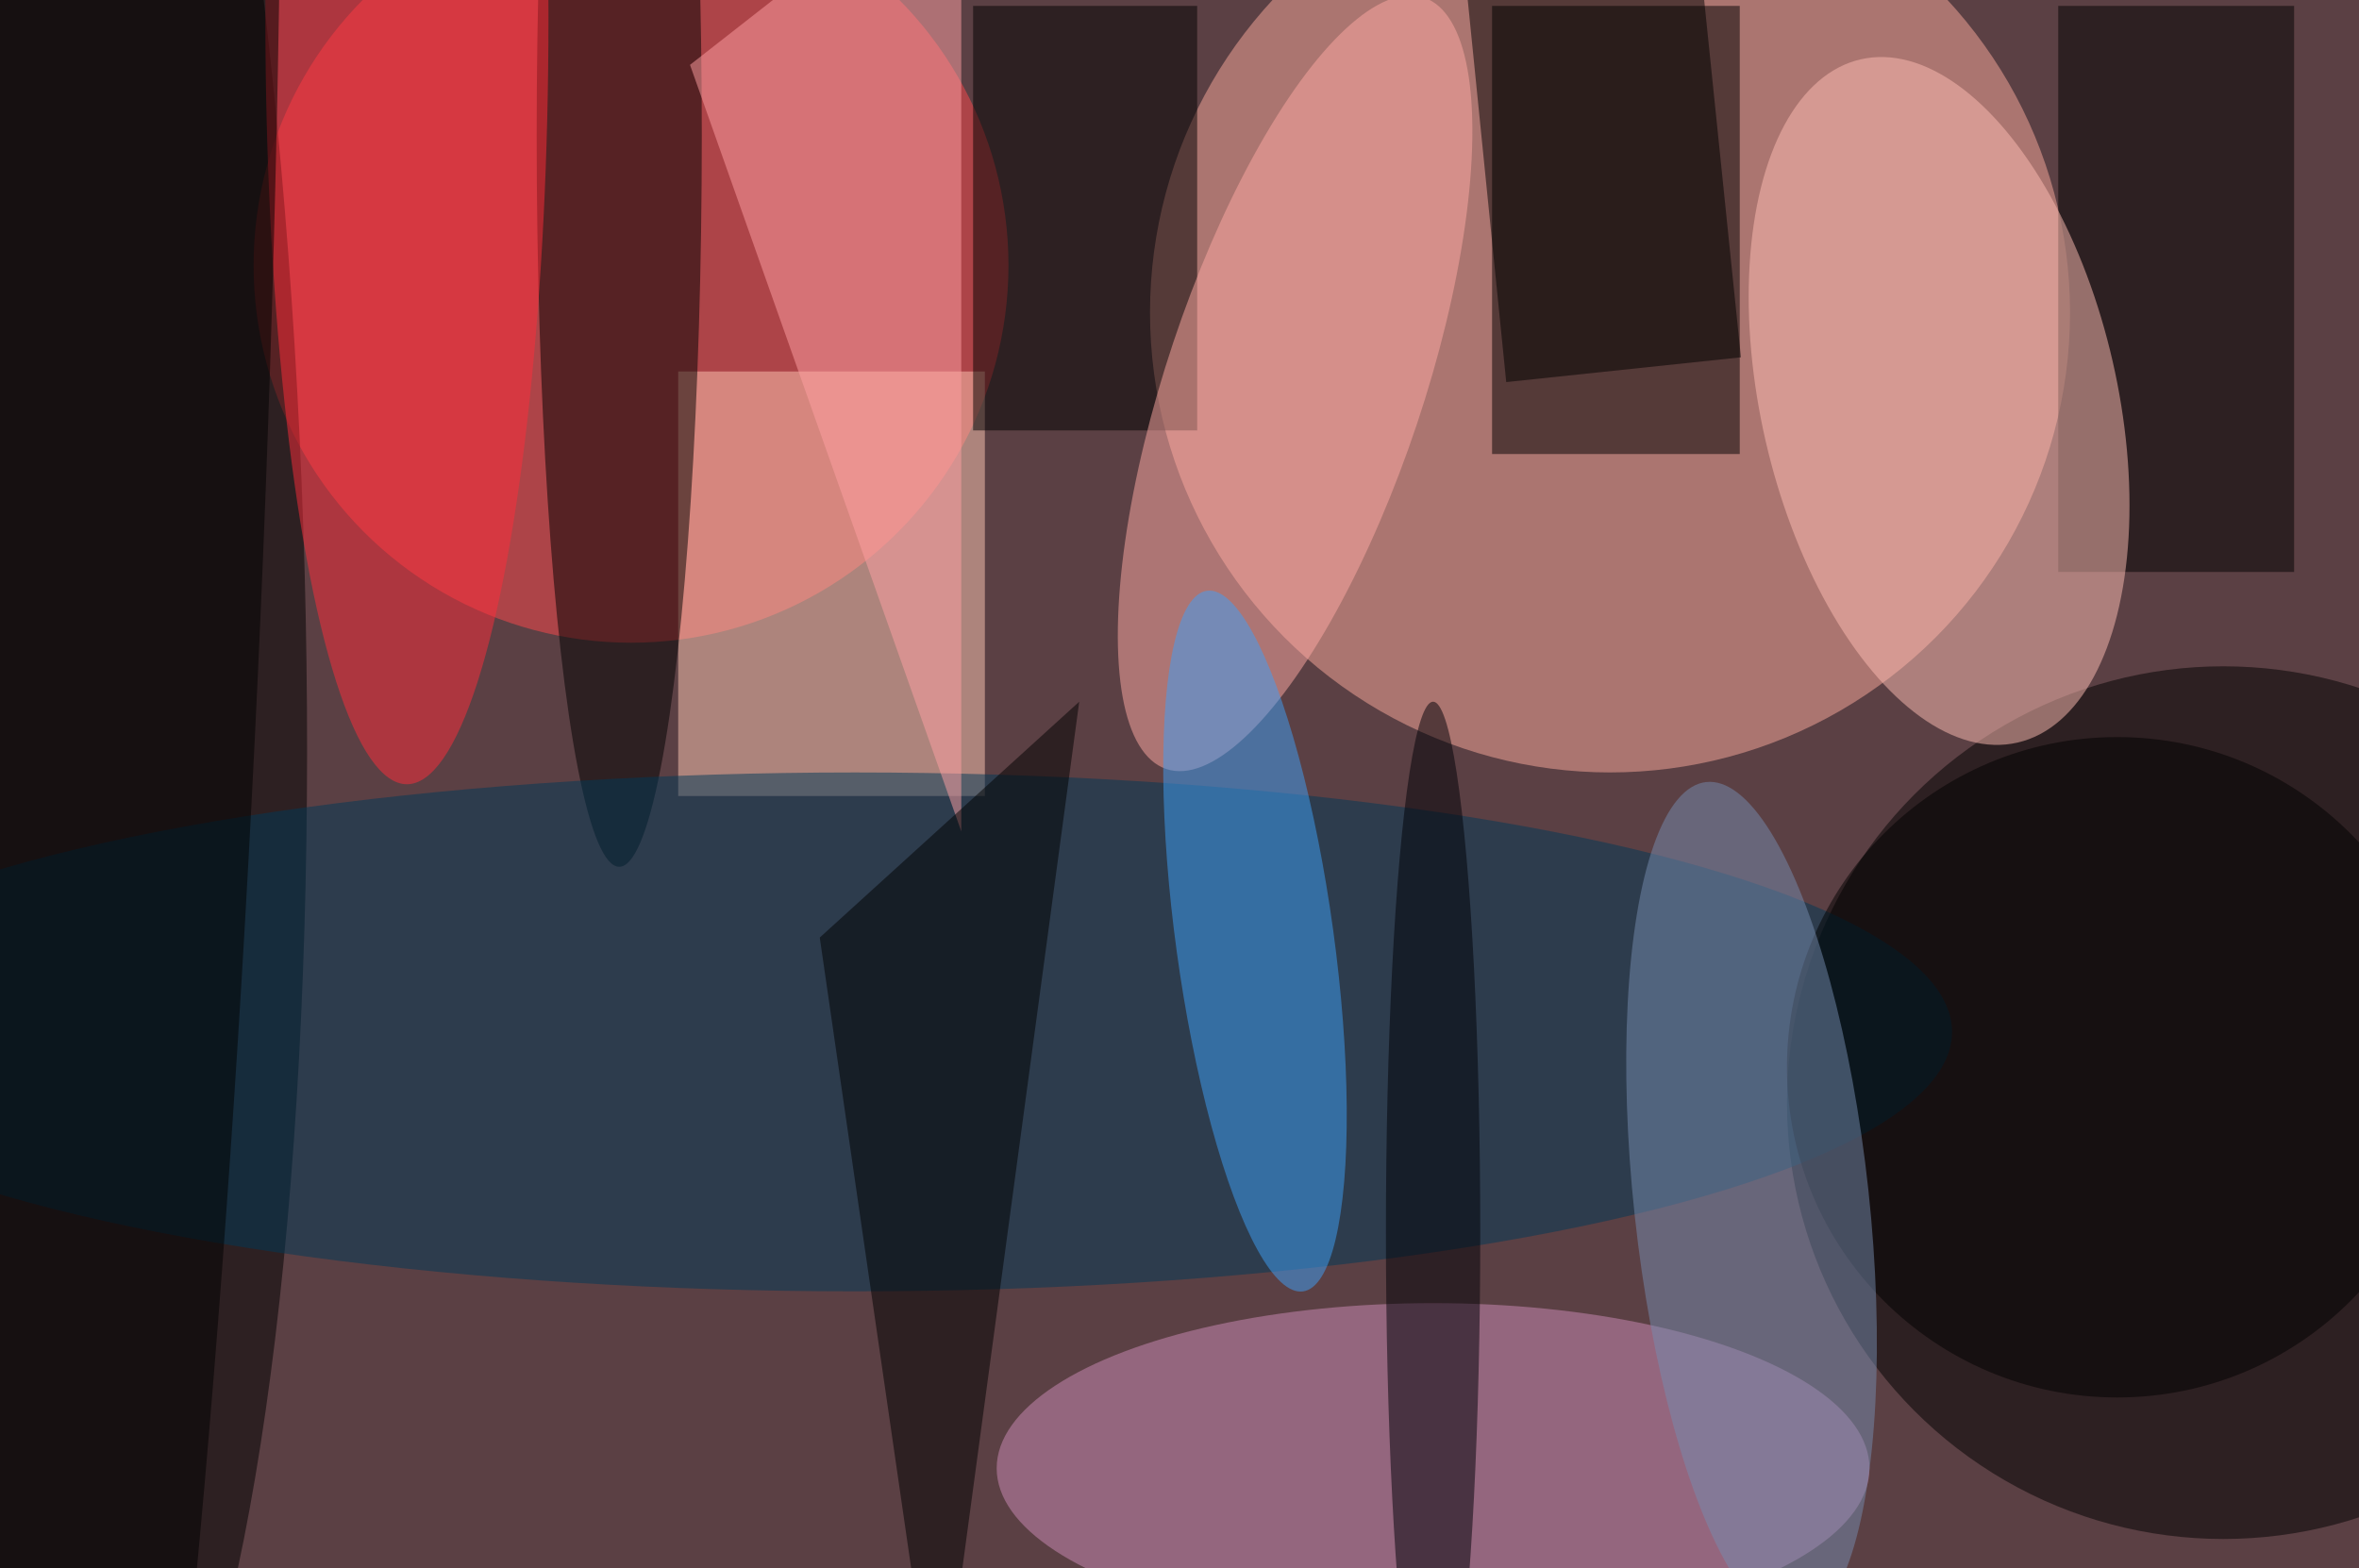 <svg xmlns="http://www.w3.org/2000/svg" viewBox="0 0 200 133"><filter id="b"><feGaussianBlur stdDeviation="12" /></filter><path fill="#5b4044" d="M0 0h200v133H0z"/><g filter="url(#b)" transform="translate(.5 .5)" fill-opacity=".5"><ellipse fill="#fdaa9d" cx="136" cy="26" rx="39" ry="39"/><ellipse fill="#ff484c" cx="53" cy="22" rx="32" ry="32"/><path d="M126 0h21v38h-21z"/><ellipse cx="188" cy="93" rx="37" ry="37"/><ellipse rx="1" ry="1" transform="matrix(-4.879 -118.776 25.065 -1.03 0 41.3)"/><path fill="#ffc8b5" d="M83 67H57V31h26z"/><ellipse cx="52" cy="11" rx="7" ry="62"/><ellipse fill="#ce8cb8" cx="121" cy="124" rx="37" ry="14"/><ellipse fill="#003856" cx="72" cy="87" rx="93" ry="22"/><path d="M174 0h20v48h-20z"/><ellipse fill="#ffbfb5" rx="1" ry="1" transform="matrix(6.648 28.968 -14.711 3.376 163.9 33.5)"/><path d="M82 0h19v36H82z"/><path fill="#ffa0a4" d="M81 70L58 5l23-18z"/><ellipse fill="#ff2c3a" cx="34" cy="1" rx="12" ry="65"/><ellipse fill="#ffaba5" rx="1" ry="1" transform="matrix(10.916 -32.71 10.332 3.448 109.3 32)"/><ellipse cx="179" cy="90" rx="28" ry="28"/><ellipse fill="#3ea1f9" rx="1" ry="1" transform="matrix(4.069 29.707 -6.631 .908 105.9 79.3)"/><ellipse rx="1" ry="1" transform="matrix(12.813 .527 -6.498 157.991 9 45.9)"/><path d="M79 148l12-89-22 20zm63.8-160l4.3 41.8-19.9 2.1L123-9.8z"/><ellipse fill="#768cb1" rx="1" ry="1" transform="matrix(9.907 -1.066 3.841 35.687 148 101.5)"/><ellipse fill="#000006" cx="121" cy="104" rx="4" ry="45"/></g></svg>